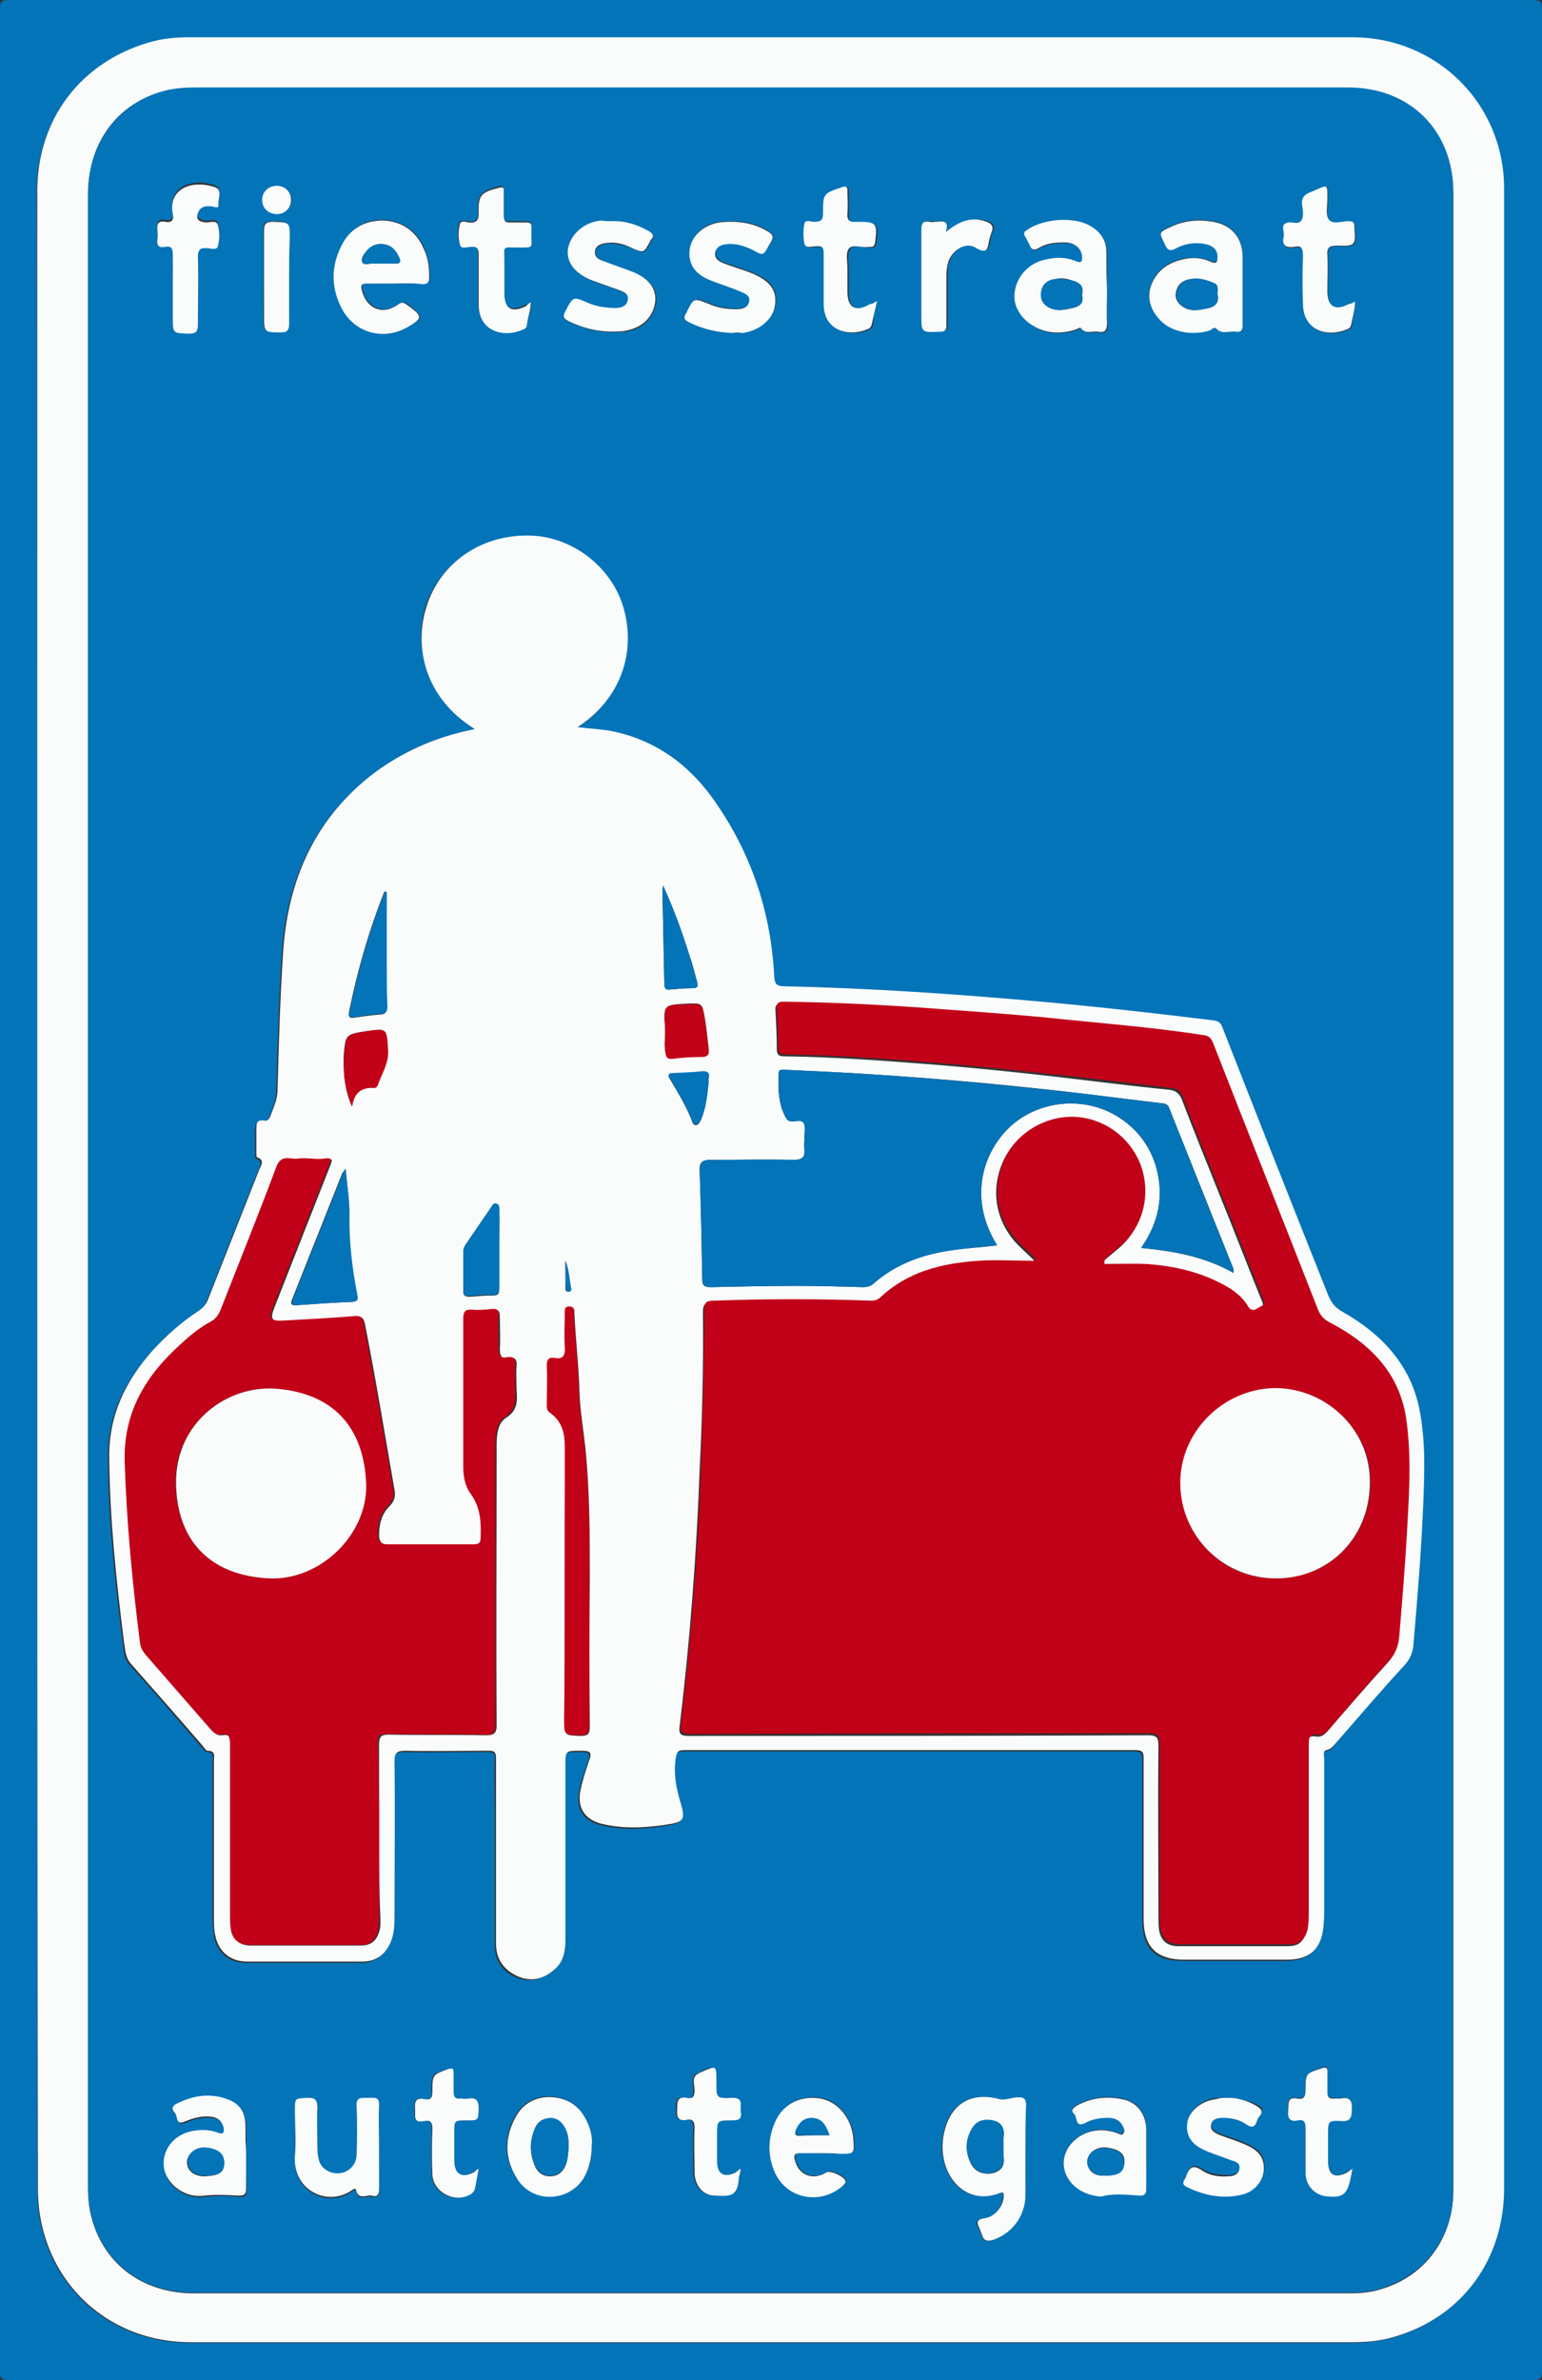 <?xml version="1.0" encoding="utf-8"?>
<!-- Generator: Adobe Illustrator 20.1.0, SVG Export Plug-In . SVG Version: 6.00 Build 0)  -->
<svg version="1.1" id="Nederlands_verkeersbord_L51" xmlns="http://www.w3.org/2000/svg" xmlns:xlink="http://www.w3.org/1999/xlink" x="0px" y="0px"
	 width="240" height="370.2" viewBox="0 0 240 370.2" style="enable-background:new 0 0 240 370.2;" xml:space="preserve">
<rect x="0" y="0" width="240" height="370.2" fill="#333333" stroke="none"/>
<style type="text/css">
	.st0{fill:#0474B9;}
	.st1{fill:#FAFCFC;}
	.st2{fill:#C10117;}
</style>
<g>
	<path class="st0" d="M0,185C0,123.8,0,62.6,0,1.3C0,0.3,0.2,0,1.3,0c79.1,0,158.2,0,237.3,0c1.2,0,1.4,0.3,1.4,1.4
		c0,122.5,0,244.9,0,367.4c0,1.1-0.2,1.4-1.4,1.4c-79.1,0-158.1,0-237.2,0c-1.3,0-1.4-0.4-1.4-1.5C0,307.5,0,246.2,0,185z M5.8,185
		c0,51.8,0,103.7,0,155.5c0,13.6,10.2,23.9,23.8,23.9c60.2,0,120.5,0,180.7,0c2.3,0,4.6-0.3,6.8-0.9c10.4-3.2,16.9-12.1,16.9-23
		c0-103.7,0-207.4,0-311.1c0-13.1-10.4-23.5-23.6-23.5c-60.3,0-120.7,0-181,0c-2.1,0-4.2,0.2-6.3,0.8c-10.6,3-17.4,12-17.4,23.1
		C5.8,81.5,5.8,133.3,5.8,185z"/>
	<path class="st1" d="M5.8,185c0-51.8,0-103.6,0-155.3c0-11.1,6.7-20,17.4-23.1c2-0.6,4.1-0.8,6.3-0.8c60.3,0,120.7,0,181,0
		c13.2,0,23.6,10.4,23.6,23.5c0,103.7,0,207.4,0,311.1c0,11-6.5,19.9-16.9,23c-2.2,0.7-4.5,0.9-6.8,0.9c-60.2,0-120.5,0-180.7,0
		c-13.6,0-23.8-10.3-23.8-23.9C5.8,288.7,5.8,236.9,5.8,185z M226.2,185.3c0-51.7,0-103.5,0-155.2c0-9.7-6.7-16.4-16.4-16.4
		c-59.8,0-119.6,0-179.5,0c-1.4,0-2.8,0.1-4.2,0.4c-7.6,1.6-12.4,7.9-12.4,16.2c0,103.3,0,206.6,0,310c0,1.3,0.1,2.7,0.4,4
		c1.7,7.6,7.9,12.4,16.1,12.4c59.9,0,119.8,0,179.7,0c1.6,0,3.3-0.1,4.9-0.6c7-2,11.4-8,11.4-15.4
		C226.2,288.8,226.2,237,226.2,185.3z"/>
	<path class="st0" d="M226.2,185.3c0,51.8,0,103.6,0,155.3c0,7.4-4.4,13.3-11.4,15.4c-1.6,0.5-3.2,0.6-4.9,0.6
		c-59.9,0-119.8,0-179.7,0c-8.2,0-14.4-4.8-16.1-12.4c-0.3-1.3-0.4-2.7-0.4-4c0-103.3,0-206.6,0-310c0-8.2,4.9-14.5,12.4-16.2
		c1.4-0.3,2.8-0.4,4.2-0.4c59.8,0,119.6,0,179.5,0c9.7,0,16.4,6.7,16.4,16.4C226.2,81.8,226.2,133.5,226.2,185.3z M73.9,113.4
		c-6.3,1.2-11.8,3.7-16.6,7.6c-8.6,6.9-12.6,16.1-13.4,26.8c-0.5,7.3-0.7,14.6-0.9,21.9c0,1.6-0.7,2.9-1.2,4.3
		c-0.1,0.3-0.3,0.6-0.8,0.5c-1.2-0.2-1.3,0.5-1.3,1.4c0,1.2,0,2.3,0,3.5c0,0.3,0,0.8,0.1,0.8c1.2,0.4,0.6,1.2,0.4,1.8
		c-2.7,6.8-5.4,13.7-8.1,20.5c-0.3,0.7-0.7,1.2-1.4,1.6c-2.6,1.7-5,3.7-7.1,6.1c-4.3,4.8-6.9,10.1-6.8,16.8
		c0.1,9.6,1.1,19.1,2.3,28.6c0.2,1.2,0.1,2.3,1.1,3.4c3.8,4.2,7.5,8.5,11.2,12.8c0.2,0.2,0.5,0.7,0.7,0.7c1.3,0,1,0.9,1,1.6
		c0,8.2,0,16.4,0,24.5c0,0.9,0.1,1.7,0.2,2.6c0.5,2.6,2.4,4.1,5,4.1c5.9,0,11.8,0,17.8,0c2.2,0,3.6-1,4.5-3c0.6-1.4,0.6-2.9,0.6-4.4
		c0-7.9,0-15.8,0-23.7c0-1.3,0.4-1.7,1.7-1.7c4.3,0.1,8.7,0,13,0c0.9,0,1.2,0.2,1.1,1.1c-0.1,2.6,0,5.2,0,7.8c0,7,0,14.1,0,21.1
		c0,2.3,1.1,4.1,3.2,5c2.1,0.9,4,0.5,5.8-0.9c1.4-1.2,1.8-2.9,1.8-4.7c0-9,0-18,0-27c0-2.4,0-2.4,2.3-2.4c1.7,0,1.9,0.2,1.3,1.8
		c-0.5,1.5-1.1,3-1.3,4.6c-0.4,2.5,0.7,4.2,3.1,4.9c3.4,0.9,6.9,0.7,10.3,0.2c2.8-0.4,3-0.7,2.2-3.5c-0.7-2.3-1-4.6-0.7-7
		c0.1-0.8,0.4-1.1,1.3-1.1c23.4,0,46.8,0,70.2,0c1.2,0,1.3,0.4,1.3,1.4c0,5.6,0,11.2,0,16.7c0,2.7,0,5.5,0,8.2c0,4.4,2,6.3,6.3,6.3
		c5.3,0,10.7,0,16,0c3.6,0,5.4-1.7,5.7-5.3c0.1-1,0.1-1.9,0.1-2.9c0-7.7,0-15.4,0-23.1c0-0.5-0.4-1.2,0.4-1.3
		c0.9-0.1,1.2-0.8,1.6-1.3c3.5-4,6.9-8,10.5-11.9c0.9-1,1.3-2.1,1.4-3.3c0.6-7.1,1.3-14.3,1.5-21.4c0.2-4.9,0.4-9.9-0.5-14.7
		c-1.3-7.2-5.9-12.1-12.1-15.6c-1.2-0.6-1.8-1.4-2.2-2.6c-5.4-13.9-10.9-27.7-16.4-41.5c-0.3-0.8-0.7-1.1-1.5-1.2
		c-8.9-1.1-17.8-2.1-26.7-2.9c-13.3-1.2-26.7-2.1-40-2.4c-1.2,0-1.5-0.3-1.6-1.5c-0.5-10.2-3.7-19.6-9.7-27.9
		c-4-5.5-9.3-9.2-16.2-10.4c-1.5-0.3-3-0.4-4.7-0.5c7-4.6,9.1-12,7.1-18.7c-1.9-6.4-8.2-11.1-14.8-11.2c-7.3-0.1-13.6,4.3-15.8,11
		C64.5,100.5,66,108.5,73.9,113.4z M172.3,44.9C172.3,44.9,172.3,44.9,172.3,44.9c0-1.9,0-3.7,0-5.6c0-1.8-0.9-3.1-2.4-4
		c-2.6-1.6-7.5-1.3-10,0.6c-0.4,0.3-0.5,0.5-0.3,0.9c0.2,0.4,0.5,0.8,0.7,1.3c0.3,0.9,0.8,1,1.6,0.5c1.2-0.7,2.6-0.8,3.9-0.8
		c1.5,0,2.6,0.9,2.7,2.1c0.1,0.8-0.1,1.1-1,0.8c-1.7-0.7-3.5-0.6-5.2-0.1c-2.4,0.7-4.1,2.8-4.3,5.2c-0.2,2.1,1.3,4.2,3.5,5.3
		c1.9,0.9,3.9,0.9,5.9,0.3c0.3-0.1,0.9-0.4,0.9-0.3c0.8,1.1,1.9,0.4,2.8,0.6c1.1,0.2,1.4-0.4,1.3-1.4
		C172.2,48.4,172.3,46.6,172.3,44.9z M193.4,44.7c0-1.6,0-3.2,0-4.8c0-3-1.7-5-4.6-5.5c-2.3-0.4-4.5-0.2-6.6,0.8
		c-1.9,0.9-1.8,0.8-0.9,2.7c0.5,1,0.9,1,1.8,0.6c1.3-0.7,2.7-0.9,4.2-0.7c1.1,0.2,2.1,0.6,2.2,1.9c0.1,0.8,0,1.3-1.1,0.9
		c-1.3-0.6-2.7-0.6-4.1-0.4c-2.4,0.5-4.2,1.6-5.1,4c-0.7,1.9-0.2,3.7,1.1,5.2c1.7,2,5.1,2.8,8,1.9c0.3-0.1,0.8-0.5,1-0.3
		c0.9,1,2.1,0.3,3.1,0.5c0.8,0.1,1-0.3,1-1C193.4,48.6,193.4,46.6,193.4,44.7z M159.6,334.5c0-2.4,0-4.7,0-7.1
		c0-0.9-0.3-1.1-1.2-1.2c-1,0-2,0.5-2.9,0.3c-4.5-1.2-7.7,0.7-8.7,5.4c-1.2,6.1,3.2,11.4,8.7,9.2c0.8-0.3,0.6,0.3,0.6,0.7
		c-0.1,1.5-1.4,3.1-2.9,3.2c-1.4,0.2-1.4,0.7-0.8,1.7c0.1,0.3,0.3,0.5,0.3,0.8c0.3,1.2,1,1.3,2,0.8c2.9-1.2,4.7-3.8,4.8-6.9
		C159.7,339.2,159.6,336.8,159.6,334.5z M61.3,44.1C61.3,44.1,61.3,44.1,61.3,44.1c1.5,0,3,0,4.5,0c0.8,0,1.1-0.3,1.1-1.1
		c0-1.6-0.3-3.1-0.9-4.5c-1.3-2.7-3.4-4.2-6.3-4.3c-2.9-0.1-5.2,1.3-6.5,4c-1.5,3.1-1.5,6.2-0.1,9.3c1.9,4,6.4,5.4,10.4,3.3
		c2.4-1.3,2.4-1.6,0.2-3.3c-0.5-0.4-0.9-0.7-1.7-0.2c-2.3,1.7-4.9,0.6-5.6-2.3c-0.2-0.8,0-1,0.8-1C58.5,44.1,59.9,44.1,61.3,44.1z
		 M95.1,34.4c-0.5,0-1,0-1.4,0c-2.6,0.2-4.9,2.1-5.2,4.4c-0.3,2,1,3.8,3.7,4.9c1.4,0.5,2.8,1,4.2,1.5c0.7,0.3,1.5,0.6,1.4,1.6
		c-0.2,1-1,1.2-1.9,1.2c-1.5,0.1-3-0.2-4.3-0.8c-2.3-1-2.3-1-3.5,1.3c-0.5,0.9-0.2,1.3,0.6,1.6c2.7,1.3,5.5,1.8,8.4,1.5
		c2.1-0.2,3.9-1.3,4.7-3.4c1-2.5-0.1-4.6-3.2-5.8c-1.5-0.6-3.1-1.1-4.6-1.7c-0.7-0.3-1.4-0.7-1.3-1.5c0.1-0.9,0.9-1.2,1.7-1.3
		c1.4-0.1,2.7,0.2,3.9,0.7c2,0.9,2,0.9,3-1c0-0.1,0.1-0.2,0.1-0.2c0.5-0.7,0.2-1-0.4-1.4C99.1,34.9,97.2,34.3,95.1,34.4z M114,51.8
		c0.5,0,1.1,0,1.6-0.1c2.6-0.3,4.8-2.1,5.1-4.2c0.4-2.4-0.6-3.9-3.6-5.1c-1.5-0.6-3-1.1-4.5-1.6c-0.7-0.3-1.3-0.7-1.2-1.6
		c0.1-0.9,0.8-1.1,1.6-1.3c1.5-0.2,3,0.2,4.3,0.9c1.6,0.8,1.6,0.8,2.5-0.8c0.1-0.2,0.2-0.3,0.3-0.5c0.5-0.7,0.2-1.1-0.5-1.6
		c-2.3-1.4-4.9-1.7-7.5-1.4c-2.8,0.3-4.7,2.4-4.7,4.8c0,2,1.1,3.3,2.8,4c1.6,0.7,3.3,1.2,5,1.9c0.7,0.3,1.7,0.6,1.5,1.6
		c-0.2,1-1.1,1.2-2,1.2c-1.5,0-2.9-0.2-4.2-0.8c-2.4-1-2.4-1-3.6,1.4c-0.3,0.7-0.3,1,0.4,1.4C109.4,51.2,111.6,51.7,114,51.8z
		 M178.4,335.6c0-1.5,0-3.1,0-4.6c0-2.4-1.5-4.2-3.8-4.6c-2.4-0.5-4.8-0.2-7,1c-0.6,0.4-1,0.7-0.4,1.3c0.6,0.5,0.2,2.2,1.7,1.4
		c1.1-0.6,2.4-0.8,3.6-0.8c1,0,1.9,0.5,2.3,1.4c0.1,0.3,0.2,0.8,0,1.1c-0.3,0.3-0.6,0-0.9-0.1c-0.5-0.1-1-0.3-1.5-0.4
		c-3.1-0.5-6.3,1.6-6.8,4.4c-0.5,2.6,1.6,5.2,4.7,5.7c0.4,0.1,0.9,0.2,1.3,0.1c1.9-0.5,3.9-0.2,5.8-0.1c0.8,0,1-0.3,1-1
		C178.3,338.9,178.4,337.2,178.4,335.6z M38.3,335.5c0-0.8,0-1.5,0-2.3c0-0.8,0-1.5,0-2.3c0-2.3-1-3.6-3.1-4.3
		c-2.7-0.9-5.3-0.5-7.8,0.9c-0.8,0.4-0.5,0.9-0.1,1.3c0.5,0.4,0.1,1.9,1.5,1.4c1.2-0.5,2.4-0.9,3.8-0.8c1.1,0,2.1,0.5,2.3,1.7
		c0.1,0.6,0.1,1.2-0.9,0.8c-1.4-0.6-2.8-0.6-4.2-0.2c-3.1,0.7-4.9,3.6-4,6.4c0.7,2.3,3.3,4,6.1,3.6c1.8-0.2,3.6-0.2,5.4,0
		c0.9,0.1,1.1-0.3,1.1-1.1C38.3,338.8,38.3,337.2,38.3,335.5z M210.9,46.9c-0.4,0.2-0.7,0.4-0.9,0.5c-2.1,1.2-3.3,0.4-3.3-2
		c0-1.9,0.1-3.8,0-5.6c-0.1-1.2,0.3-1.6,1.5-1.5c3,0.1,2.9,0,2.7-2.9c0-0.7-0.3-0.9-0.9-0.9c-1.1-0.1-2.5,0.6-3.1-0.3
		c-0.5-0.8-0.2-2.1-0.2-3.2c0-0.1,0-0.2,0-0.3c0-1.9,0-1.9-1.7-1.1c-1.1,0.5-2.6,0.7-2.2,2.6c0.1,0.7,0.2,1.6-0.1,2.1
		c-0.4,0.7-1.4,0.2-2.1,0.4c-1.5,0.3-0.6,1.5-0.7,2.2c-0.3,1.3,0.2,1.9,1.6,1.6c1.2-0.2,1.4,0.3,1.4,1.4c-0.1,2.5-0.1,5.1,0,7.6
		c0.1,4.1,3.9,5.1,6.9,3.8c0.3-0.1,0.5-0.3,0.6-0.7C210.5,49.3,210.9,48.2,210.9,46.9z M82.6,47c-0.4,0.2-0.6,0.3-0.8,0.4
		c-2.2,1.2-3.4,0.5-3.4-2c0-1.6,0-3.3,0-4.9c0-2.5-0.3-2.2,2.2-2.2c2.3,0,1.9,0.1,2-1.9c0-2.2,0.4-2-2-2c-0.4,0-0.8,0-1.2,0
		c-0.8,0.1-1.1-0.3-1.1-1.1c0-1.2,0-2.5,0-3.7c0-0.4,0.1-0.9-0.7-0.6c-2.8,0.8-3.3,1.2-3.2,4c0,1.3-0.5,1.6-1.6,1.4
		c-0.4,0-1.2-0.2-1.3,0.2c-0.3,1.1-0.3,2.2,0,3.3c0.2,0.7,1.1,0.3,1.7,0.3c1-0.1,1.2,0.3,1.2,1.2c0,2.6,0,5.2,0,7.8
		c0,4.1,3.8,5.1,6.8,3.9c0.3-0.1,0.6-0.3,0.7-0.7C82.2,49.5,82.7,48.4,82.6,47z M128.3,334.9C128.3,334.9,128.3,334.9,128.3,334.9
		c0.8,0,1.6,0,2.5,0c2.3,0,2.3,0,2.1-2.4c0,0,0-0.1,0-0.1c-0.3-3.1-2.5-5.6-5.1-6.1c-2.9-0.5-5.6,0.7-6.9,3.3
		c-1.3,2.7-1.4,5.5-0.2,8.2c1.8,4.1,6.8,5.2,10.3,2.3c0.3-0.2,0.7-0.4,0.7-0.9c0-0.7-2.4-1.8-3-1.4c-2.1,1.3-4.4,0.4-4.9-2
		c-0.1-0.7,0-1,0.7-1C125.7,334.9,127,334.9,128.3,334.9z M136.5,46.8c-0.5,0.3-0.7,0.5-0.9,0.6c-2.2,1.3-3.5,0.6-3.5-1.9
		c0-1.2,0-2.4,0-3.6c0-1.1-0.3-2.4,0.2-3.1c0.6-0.9,2.1-0.2,3.1-0.3c0.1,0,0.2,0,0.3,0c0.5,0,0.6-0.2,0.7-0.7
		c0.4-2.9,0.2-3.2-2.7-3.2c-0.1,0-0.2,0-0.3,0c-1,0.1-1.4-0.2-1.3-1.3c0.1-1.2,0-2.4,0-3.6c0-0.6-0.1-0.7-0.8-0.5c-3,1-3.1,1-3,4.1
		c0,1.2-0.4,1.4-1.4,1.3c-0.5,0-1.4-0.3-1.5,0.3c-0.2,1-0.3,2.1,0,3.1c0.2,0.8,1.2,0.4,1.8,0.4c1-0.1,1.2,0.4,1.2,1.2
		c0,2.6,0,5.2,0,7.8c0,4.3,4.1,5.1,6.8,3.9c0.4-0.2,0.6-0.4,0.7-0.8C135.9,49.3,136.2,48.3,136.5,46.8z M26.9,44.9
		c0,1.4,0,2.8,0,4.2c0,2.5,0,2.4,2.5,2.5c1.2,0,1.4-0.4,1.4-1.5c-0.1-3.5,0-6.9,0-10.4c0-1.1,0.3-1.5,1.4-1.4
		c0.6,0.1,1.5,0.4,1.7-0.3c0.3-1,0.3-2.2,0-3.3c-0.2-0.8-1.2-0.3-1.8-0.4c-1.2-0.1-1.7-0.6-1.2-1.7c0.4-0.8,1.1-0.9,2-0.8
		c0.4,0,1.1,0.5,1.1-0.3c-0.1-0.9,0.7-2.2-0.6-2.7c-3.6-1.2-7.3,0.3-6.5,4.2c0.2,0.9-0.2,1.4-1.2,1.2c-1-0.2-1.3,0.3-1.2,1.2
		c0,0.5,0.1,1,0,1.4c-0.1,1,0.2,1.5,1.2,1.3c1-0.2,1.2,0.3,1.2,1.2C26.8,41.4,26.9,43.2,26.9,44.9z M59,334c0-2.1-0.1-4.2,0-6.3
		c0.1-1.6-0.9-1.2-1.8-1.2c-0.9,0-1.8-0.2-1.7,1.3c0.1,2.5,0.1,5,0,7.5c0,1.5-1.1,2.7-2.5,2.9c-1.3,0.2-2.8-0.5-3.3-1.8
		c-0.3-0.6-0.3-1.3-0.3-2c0-2.1-0.1-4.2,0-6.3c0.1-1.2-0.3-1.7-1.6-1.6c-1.8,0.1-1.9,0-1.9,1.9c0,2.4,0.1,4.7,0,7.1
		c-0.4,5.3,5,8,8.8,5.4c0.2-0.1,0.6-0.5,0.7-0.1c0.4,1.7,1.6,0.6,2.5,0.9c0.8,0.2,1.1-0.2,1.1-1C58.9,338.3,59,336.1,59,334z
		 M92.1,333.6c0-0.6,0-1.4-0.3-2.3c-0.8-2.6-2.2-4.6-5.1-5.1c-2.7-0.5-5.2,0.5-6.5,2.9c-1.8,3.2-1.8,6.6,0.2,9.7
		c2.4,3.7,7.7,3.7,10.2,0.1C91.8,337.5,92.1,335.8,92.1,333.6z M190.8,326.3c-0.5,0-1,0-1.4,0c-2.2,0.2-4.2,1.8-4.5,3.6
		c-0.3,2.1,0.7,3.6,3.3,4.6c1.2,0.4,2.3,0.8,3.5,1.3c0.7,0.3,1.5,0.5,1.3,1.4c-0.2,0.9-1,1.1-1.8,1.1c-1.4,0-2.9-0.2-4-0.9
		c-1.4-1-2.1-0.5-2.5,0.9c-0.1,0.2-0.2,0.4-0.3,0.6c-0.3,0.4-0.3,0.8,0.3,1c2.8,1.4,5.8,2.1,8.9,1.2c1.8-0.5,3.1-2.1,3.2-3.8
		c0.1-1.9-0.7-3-2.8-3.9c-1.3-0.6-2.7-1-4-1.5c-0.7-0.3-1.6-0.6-1.4-1.6c0.2-0.9,1.1-1.1,1.8-1.1c1.4-0.1,2.7,0.3,3.8,1.1
		c0.8,0.5,1.2,0.3,1.5-0.5c0.1-0.3,0.2-0.5,0.4-0.8c0.7-0.8,0.3-1.3-0.5-1.7C194,326.7,192.4,326.2,190.8,326.3z M74.5,337.3
		c-0.3,0.2-0.5,0.4-0.7,0.5c-2,1.1-3.1,0.5-3.2-1.8c0-1.4,0-2.9,0-4.3c0-1.9,0-1.9,1.9-1.9c1.9,0,1.8,0,1.9-1.8
		c0.1-1.2-0.3-1.8-1.6-1.6c-0.4,0.1-0.8,0-1.2,0c-0.8,0.1-1.1-0.2-1.1-1c0.1-1,0-2,0-3c0-0.6-0.1-0.8-0.8-0.6
		c-2.5,0.8-2.6,0.8-2.5,3.5c0,0.9-0.2,1.4-1.2,1.2c-1.4-0.3-1.6,0.4-1.5,1.6c0.1,0.9-0.3,2.2,1.4,1.8c1-0.2,1.3,0.2,1.3,1.2
		c-0.1,2.4-0.1,4.8,0,7.2c0.1,2.9,3.7,4.5,6.1,2.9c0.2-0.2,0.5-0.4,0.5-0.7C74.1,339.5,74.3,338.5,74.5,337.3z M210.5,337.3
		c-0.4,0.2-0.6,0.4-0.8,0.5c-2,1.1-3,0.4-3-1.8c0-1.3,0-2.7,0-4c0-2.2,0-2.3,2.1-2.2c1.4,0.1,1.6-0.5,1.6-1.7c0.1-1.5-0.4-2-1.8-1.8
		c-0.3,0.1-0.7,0-1,0c-0.8,0.1-1-0.3-1-1c0-1.1,0-2.1,0-3.2c0-0.7-0.2-0.8-0.9-0.5c-2.5,0.9-2.6,0.9-2.5,3.4c0,1-0.3,1.4-1.3,1.3
		c-1.7-0.3-1.4,0.9-1.4,1.8c-0.1,1.1,0,1.9,1.5,1.6c1.1-0.2,1.3,0.3,1.2,1.3c-0.1,2.3,0,4.6,0,6.9c0,2,1.3,3.5,3.2,3.6
		c2.6,0.2,3.3-0.3,3.8-2.8C210.3,338.4,210.4,338,210.5,337.3z M115.3,337.3c-0.5,0.3-0.7,0.5-1,0.6c-1.8,0.9-2.8,0.3-2.9-1.8
		c0-1.3,0-2.7,0-4c0-2.3,0-2.3,2.3-2.3c0.9,0,1.6,0,1.4-1.3c-0.2-0.9,0.6-2.3-1.4-2.2c-2.4,0.1-2.4,0-2.4-2.3c0-2.9,0-2.9-2.6-1.6
		c-1.4,0.6-0.7,1.7-0.8,2.6c0,0.9-0.1,1.5-1.2,1.3c-1.6-0.3-1.5,0.8-1.5,1.8c0,1.1,0.1,1.9,1.5,1.6c0.9-0.2,1.2,0.2,1.2,1.2
		c-0.1,2.3,0,4.6,0,6.9c0,2.1,1.4,3.7,3.2,3.7c2.4,0,3.5,0.1,3.7-2.8C115,338.3,115.2,337.9,115.3,337.3z M147.2,36.1
		c0.6-1.9-0.4-1.7-1.3-1.7c-0.3,0-0.7,0.1-1,0c-1.1-0.2-1.4,0.3-1.3,1.3c0.1,4.4,0,8.7,0,13.1c0,2.9,0,2.8,2.9,2.7c0.8,0,1-0.3,1-1
		c0-2.6,0-5.2,0-7.8c0-0.7,0-1.4,0.3-2.1c0.6-1.8,2.7-3.1,4.2-2.2c2.1,1.3,1.9-0.2,2.2-1.3c0.1-0.3,0.1-0.7,0.3-1
		c0.5-1.1-0.1-1.5-1-1.8C151.1,33.8,149.3,34.5,147.2,36.1z M45,43.1c0-2,0-4,0-6.1c0-2.6,0-2.5-2.6-2.6c-1.1,0-1.4,0.2-1.4,1.4
		c0.1,4.4,0,8.8,0,13.1c0,2.8,0,2.7,2.7,2.7c1.1,0,1.3-0.4,1.2-1.4C45,47.9,45,45.5,45,43.1z M43.1,28.9c-1.2,0-2.2,1-2.2,2.1
		c0,1.3,1,2.2,2.3,2.2c1.3,0,2.2-1,2.2-2.2C45.2,29.8,44.3,28.9,43.1,28.9z"/>
	<path class="st1" d="M73.9,113.4c-7.9-4.9-9.5-12.9-7.5-19.1c2.1-6.7,8.4-11.1,15.8-11C88.8,83.3,95.1,88,97,94.4
		c2,6.7-0.1,14.1-7.1,18.7c1.7,0.2,3.2,0.3,4.7,0.5c6.8,1.2,12.2,4.9,16.2,10.4c6,8.3,9.2,17.7,9.7,27.9c0.1,1.2,0.4,1.5,1.6,1.5
		c13.4,0.3,26.7,1.2,40,2.4c8.9,0.8,17.8,1.8,26.7,2.9c0.9,0.1,1.2,0.4,1.5,1.2c5.4,13.8,10.9,27.7,16.4,41.5c0.5,1.2,1.1,2,2.2,2.6
		c6.2,3.5,10.8,8.4,12.1,15.6c0.9,4.8,0.7,9.8,0.5,14.7c-0.3,7.2-0.9,14.3-1.5,21.4c-0.1,1.3-0.5,2.3-1.4,3.3
		c-3.6,3.9-7,7.9-10.5,11.9c-0.5,0.5-0.8,1.1-1.6,1.3c-0.7,0.1-0.4,0.9-0.4,1.3c0,7.7,0,15.4,0,23.1c0,1,0,1.9-0.1,2.9
		c-0.3,3.6-2.1,5.3-5.7,5.3c-5.3,0-10.7,0-16,0c-4.3,0-6.3-2-6.3-6.3c0-2.7,0-5.5,0-8.2c0-5.6,0-11.2,0-16.7c0-1-0.1-1.4-1.3-1.4
		c-23.4,0-46.8,0-70.2,0c-0.9,0-1.1,0.2-1.3,1.1c-0.4,2.4,0,4.7,0.7,7c0.8,2.7,0.6,3.1-2.2,3.5c-3.4,0.5-6.9,0.7-10.3-0.2
		c-2.4-0.7-3.5-2.4-3.1-4.9c0.3-1.6,0.8-3.1,1.3-4.6c0.6-1.6,0.4-1.8-1.3-1.8c-2.3,0-2.3,0-2.3,2.4c0,9,0,18,0,27
		c0,1.8-0.3,3.5-1.8,4.7c-1.7,1.5-3.7,1.9-5.8,0.9c-2.1-1-3.2-2.7-3.2-5c0-7,0-14.1,0-21.1c0-2.6,0-5.2,0-7.8c0-0.9-0.3-1.1-1.1-1.1
		c-4.3,0-8.7,0.1-13,0c-1.3,0-1.7,0.3-1.7,1.7c0.1,7.9,0,15.8,0,23.7c0,1.5,0,3-0.6,4.4c-0.9,2-2.3,3-4.5,3c-5.9,0-11.8,0-17.8,0
		c-2.6,0-4.5-1.5-5-4.1c-0.2-0.8-0.2-1.7-0.2-2.6c0-8.2,0-16.4,0-24.5c0-0.7,0.3-1.6-1-1.6c-0.2,0-0.5-0.4-0.7-0.7
		c-3.7-4.3-7.5-8.6-11.2-12.8c-0.9-1-0.9-2.2-1.1-3.4c-1.2-9.5-2.2-19-2.3-28.6c-0.1-6.6,2.5-12,6.8-16.8c2.1-2.3,4.5-4.4,7.1-6.1
		c0.6-0.4,1.1-0.9,1.4-1.6c2.7-6.8,5.4-13.7,8.1-20.5c0.3-0.6,0.8-1.4-0.4-1.8c-0.1,0-0.1-0.5-0.1-0.8c0-1.2,0-2.3,0-3.5
		c0-0.9,0-1.6,1.3-1.4c0.4,0.1,0.6-0.2,0.8-0.5c0.5-1.4,1.2-2.7,1.2-4.3c0.2-7.3,0.4-14.6,0.9-21.9c0.8-10.7,4.8-19.9,13.4-26.8
		C62.2,117.1,67.7,114.6,73.9,113.4z M171.9,196.6c0-0.2-0.1-0.3-0.1-0.5c0.8-0.7,1.7-1.4,2.5-2.1c3.5-3.1,4.7-8.2,3-12.6
		c-1.7-4.4-6-7.4-10.7-7.4c-4.6,0-8.9,2.9-10.6,6.9c-1.9,4.5-0.9,9.3,2.4,12.7c0.8,0.8,1.7,1.6,2.5,2.4c0,0.1-0.1,0.3-0.1,0.4
		c-2.9,0-5.9-0.2-8.8,0c-5.7,0.4-11,1.6-15.3,5.8c-0.4,0.4-0.8,0.5-1.3,0.4c-8.2-0.3-16.3-0.3-24.5,0c-1.2,0-1.5,0.3-1.5,1.5
		c0.1,8.1-0.1,16.3-0.5,24.4c-0.5,13.3-1.5,26.6-3.1,39.8c-0.2,1.3,0,1.7,1.4,1.7c23.8,0,47.6,0,71.5-0.1c1.4,0,1.6,0.4,1.6,1.7
		c-0.1,8.8,0,17.5,0,26.3c0,0.8,0,1.5,0.1,2.3c0.3,1.7,1.3,2.5,3,2.5c5.7,0,11.4,0,17,0c1.7,0,2.4-0.6,2.9-2.2c0.3-1,0.2-2,0.2-3
		c0-8.7,0-17.4,0-26.1c0-1.1,0.3-1.5,1.4-1.3c0.8,0.1,1.2-0.3,1.7-0.8c3.1-3.6,6.2-7.2,9.4-10.7c1.1-1.2,1.5-2.5,1.6-4
		c0.5-6,1.1-12.1,1.3-18.1c0.2-5.1,0.5-10.2-0.2-15.3c-1-7.3-5.7-12-11.9-15.2c-1-0.5-1.5-1.1-1.9-2.1
		c-5.4-13.8-10.9-27.6-16.3-41.4c-0.3-0.7-0.6-1.1-1.5-1.2c-8.3-1.2-16.8-1.9-25.1-2.8c-5.5-0.6-10.9-0.9-16.4-1.3
		c-7.9-0.6-15.8-1-23.8-1.1c-1,0-1.2,0.3-1.1,1.2c0.1,1.9,0.2,3.8,0.2,5.8c0,1,0.3,1.2,1.3,1.2c7.8,0.1,15.6,0.7,23.3,1.3
		c6.1,0.5,12.1,1.1,18.2,1.8c6.1,0.7,12.2,1.5,18.3,2.1c0.9,0.1,1.5,0.5,1.9,1.4c1.9,5,3.9,9.9,5.9,14.9c2.2,5.4,4.3,10.9,6.5,16.3
		c0.2,0.5,0.6,1.1-0.3,1.4c-0.7,0.2-1.3,1.1-2-0.1c-0.9-1.5-2.3-2.4-3.8-3.3c-3.7-2.1-7.7-3-11.9-3.2
		C176.3,196.5,174.1,196.6,171.9,196.6z M59,285.2c0-4.6,0-9.2,0-13.9c0-1.1,0.3-1.5,1.4-1.5c5.1,0.1,10.1,0,15.2,0.1
		c1.3,0,1.7-0.3,1.7-1.6c-0.1-14.5,0-29.1,0-43.6c0-1.6,0.2-3.4,1.5-4.2c1.9-1.2,1.7-2.8,1.6-4.5c0-1.2-0.1-2.3,0-3.5
		c0.1-1-0.2-1.5-1.3-1.3c-1,0.2-1.3-0.3-1.3-1.3c0.1-1.7,0-3.4,0-5.1c0-0.9-0.3-1.2-1.1-1.1c-1,0.1-2,0.2-3,0.1
		c-1.2-0.1-1.4,0.4-1.4,1.5c0,7.7,0,15.3,0,23c0,1.5,0.3,3,1.2,4.2c1.5,2.1,1.6,4.4,1.5,6.8c0,0.8-0.4,1.1-1.1,1c-4.5,0-9,0-13.4,0
		c-1,0-1.5-0.5-1.5-1.5c0-1.7,0.4-3.3,1.6-4.5c0.8-0.8,1-1.6,0.8-2.6c-1.5-8.6-2.9-17.2-4.6-25.8c-0.2-0.8-0.4-1.2-1.4-1.1
		c-3.7,0.3-7.5,0.5-11.2,0.7c-1.9,0.1-2.2-0.3-1.5-2.1c2.9-7.4,5.8-14.7,8.7-22.1c0.3-0.8,0.5-1.2-0.7-1c-1.3,0.2-2.7-0.2-4.1,0
		c-1.2,0.2-2.6-0.8-3.4,1.3c-2.8,7.5-5.8,14.8-8.7,22.3c-0.3,0.8-0.7,1.3-1.4,1.7c-1.7,1-3.2,2.1-4.6,3.4
		c-5.5,4.9-9.1,10.6-8.9,18.4c0.3,9.5,1.2,18.9,2.4,28.3c0.1,0.6,0.3,1.2,0.8,1.7c3.4,3.9,6.8,7.8,10.2,11.7
		c0.4,0.5,0.9,0.9,1.6,0.8c1.3-0.2,1.5,0.4,1.4,1.5c0,8.8,0,17.5,0,26.3c0,0.8,0,1.5,0.1,2.3c0.2,1.7,1.2,2.6,2.9,2.6
		c5.7,0,11.5,0,17.2,0c1.6,0,2.4-0.8,2.8-2.1c0.3-0.8,0.2-1.6,0.2-2.4C59,293.8,59,289.5,59,285.2z M192,198c0-0.3,0-0.5,0-0.6
		c-3.3-8.3-6.7-16.7-10-25c-0.2-0.6-0.6-0.8-1.2-0.8c-4.1-0.5-8.1-1-12.2-1.5c-10.9-1.3-21.9-2.3-32.9-3c-4.5-0.3-8.9-0.5-13.4-0.7
		c-0.4,0-1.1-0.2-1.1,0.5c-0.1,2.4-0.1,4.9,1.2,7.1c0.2,0.3,0.4,0.3,0.7,0.4c0.7,0.1,1.7-0.4,2,0.3c0.3,0.6,0.1,1.5,0.1,2.3
		c0,0.6-0.1,1.2,0,1.7c0.2,1.3-0.3,1.7-1.7,1.7c-4.3-0.1-8.7,0-13,0c-1.3,0-1.7,0.5-1.6,1.8c0.2,5.6,0.3,11.2,0.4,16.7
		c0,1,0.2,1.3,1.3,1.3c4.5-0.1,9-0.2,13.6-0.2c3.4,0,6.7,0.1,10.1,0.2c0.6,0,1.1-0.1,1.6-0.5c3.6-3.2,8-4.7,12.7-5.3
		c2.2-0.3,4.3-0.4,6.6-0.7c-4.8-7.7-1.9-15.1,2.4-18.8c4.7-4,11.9-4.4,17-0.8c2.6,1.8,4.4,4.3,5.3,7.3c1.3,4.5,0.5,8.7-2.3,12.7
		C182.8,194.6,187.6,195.5,192,198z M87.9,246.4c0,7,0,14,0,21.1c0,2.5,0,2.4,2.4,2.5c1.1,0,1.5-0.2,1.5-1.4
		c-0.1-7.6-0.1-15.3,0-22.9c0-6.9,0-13.7-0.7-20.6c-0.3-2.8-0.8-5.6-0.9-8.4c-0.1-4.1-0.6-8.2-0.8-12.4c0-0.4,0.1-1-0.7-1
		c-0.8,0-0.7,0.6-0.7,1.1c0,1.7-0.1,3.5,0,5.2c0.1,1.2-0.2,2-1.6,1.7c-0.9-0.2-1.2,0.2-1.2,1.2c0.1,2,0,4,0,6.1c0,0.5,0,0.9,0.5,1.2
		c1.8,1.3,2.3,3.1,2.3,5.2C87.9,232.1,87.9,239.3,87.9,246.4z M53.8,181.8c-0.3,0.4-0.4,0.5-0.5,0.6c-2.6,6.5-5.2,13.1-7.8,19.6
		c-0.4,0.9-0.1,1.1,0.8,1c2.8-0.2,5.6-0.4,8.3-0.5c1,0,1-0.3,0.9-1.2c-0.8-4.1-1.3-8.3-1.2-12.6C54.4,186.6,54,184.3,53.8,181.8z
		 M60.2,138.7c-0.3,0-0.4,0-0.4,0c-2.4,6.1-4.2,12.3-5.5,18.8c-0.1,0.6,0.1,0.9,0.7,0.8c1.4-0.2,2.8-0.4,4.1-0.5
		c0.9,0,1.1-0.4,1.1-1.2c-0.1-2.1-0.1-4.1-0.1-6.2C60.2,146.4,60.2,142.6,60.2,138.7z M77.7,194.3C77.7,194.3,77.7,194.3,77.7,194.3
		c0-2,0-4,0-6c0-0.4,0.1-0.8-0.4-1c-0.5-0.2-0.7,0.3-0.9,0.6c-1.3,1.9-2.6,3.8-3.9,5.7c-0.3,0.4-0.4,0.8-0.4,1.3c0,1.9,0,3.8,0,5.8
		c0,0.7,0.1,1,1,1c1.2-0.1,2.4-0.2,3.6-0.2c0.9,0,1-0.3,1-1.1C77.7,198.3,77.7,196.3,77.7,194.3z M54.8,172.1
		c0.3-2.1,1.4-3.1,3.4-2.9c0.3,0,0.4-0.2,0.5-0.4c0.6-1.8,1.8-3.5,1.6-5.6c-0.2-3.2-0.2-3.2-3.4-2.8c-3.1,0.5-3.1,0.5-3.4,3.6
		C53.4,166.7,53.6,169.5,54.8,172.1z M103.5,159.7c0.1,1.5-0.2,2.8,0.1,4.1c0.1,0.7,0.4,0.8,1,0.8c1.5-0.1,3.1-0.3,4.6-0.3
		c0.9,0,1.2-0.4,1.1-1.2c-0.2-1.6-0.3-3.1-0.6-4.7c-0.4-2.4-0.4-2.4-2.8-2.3C103.3,156.3,103.3,156.3,103.5,159.7z M103.2,137.7
		c0,0.6-0.1,0.7-0.1,0.9c0.1,4.8,0.2,9.7,0.3,14.5c0,0.8,0.4,0.9,1,0.8c1.1-0.1,2.3-0.2,3.4-0.2c0.8,0,0.9-0.3,0.7-1
		c-0.4-1.4-0.7-2.8-1.2-4.1C106.2,145,104.9,141.5,103.2,137.7z M110.3,168.2c-0.1-0.6,0.5-1.6-0.9-1.5c-1.5,0.1-3.1,0.2-4.6,0.3
		c-0.8,0-0.9,0.3-0.5,0.9c1.2,2,2.4,4,3.3,6.2c0.1,0.3,0.2,0.8,0.6,0.9c0.5,0.1,0.7-0.5,0.9-0.8
		C109.9,172.3,110.1,170.3,110.3,168.2z M88,196.1c0,1.5,0,2.8,0,4.2c0,0.3,0,0.6,0.4,0.6c0.4,0,0.5-0.2,0.4-0.6
		C88.5,199,88.6,197.5,88,196.1z"/>
	<path class="st1" d="M172.3,44.9c0,1.8-0.1,3.6,0,5.3c0,1-0.2,1.6-1.3,1.4c-0.9-0.2-2,0.5-2.8-0.6c-0.1-0.1-0.6,0.2-0.9,0.3
		c-2,0.6-4,0.6-5.9-0.3c-2.3-1.1-3.7-3.2-3.5-5.3c0.2-2.4,1.9-4.5,4.3-5.2c1.8-0.5,3.5-0.6,5.2,0.1c0.9,0.4,1.1,0.1,1-0.8
		c-0.1-1.2-1.2-2.1-2.7-2.1c-1.4,0-2.7,0.1-3.9,0.8c-0.8,0.5-1.3,0.4-1.6-0.5c-0.2-0.4-0.4-0.8-0.7-1.3c-0.2-0.4-0.1-0.7,0.3-0.9
		c2.5-1.8,7.4-2.2,10-0.6c1.5,0.9,2.4,2.2,2.4,4C172.2,41.1,172.2,43,172.3,44.9C172.3,44.9,172.3,44.9,172.3,44.9z M168.4,45.9
		c0.4-1.4-0.4-2-1.6-2.3c-0.8-0.3-1.7-0.4-2.5-0.2c-1.3,0.2-2.2,0.9-2.2,2.2c-0.1,1.3,0.7,2.1,1.9,2.5c1,0.3,2,0,3-0.2
		C167.9,47.7,168.7,47.2,168.4,45.9z"/>
	<path class="st1" d="M193.4,44.7c0,2,0,3.9,0,5.9c0,0.7-0.2,1.1-1,1c-1-0.2-2.2,0.5-3.1-0.5c-0.3-0.3-0.7,0.1-1,0.3
		c-2.9,0.9-6.3,0.2-8-1.9c-1.3-1.5-1.8-3.3-1.1-5.2c0.9-2.3,2.7-3.5,5.1-4c1.4-0.3,2.8-0.2,4.1,0.4c1.1,0.5,1.1-0.1,1.1-0.9
		c-0.1-1.3-1.1-1.7-2.2-1.9c-1.5-0.2-2.9,0-4.2,0.7c-0.9,0.5-1.4,0.4-1.8-0.6c-0.9-1.9-1-1.8,0.9-2.7c2.1-1,4.3-1.2,6.6-0.8
		c2.9,0.5,4.6,2.5,4.6,5.5C193.4,41.5,193.4,43.1,193.4,44.7z M189.5,45.8c-0.1-0.6,0.2-1.4-0.7-1.8c-1.1-0.5-2.3-0.8-3.5-0.6
		c-1.3,0.2-2.1,0.9-2.3,2.2c-0.2,1.1,0.7,2.1,1.9,2.5c1,0.3,1.9,0,2.8-0.1C189.1,47.7,189.8,47.2,189.5,45.8z"/>
	<path class="st1" d="M159.6,334.5c0,2.3,0,4.6,0,6.9c0,3.1-1.9,5.8-4.8,6.9c-1.1,0.4-1.7,0.3-2-0.8c-0.1-0.3-0.2-0.5-0.3-0.8
		c-0.5-1-0.6-1.5,0.8-1.7c1.5-0.2,2.8-1.8,2.9-3.2c0-0.4,0.2-1-0.6-0.7c-5.5,2.2-9.9-3.1-8.7-9.2c1-4.7,4.2-6.6,8.7-5.4
		c0.9,0.2,1.9-0.3,2.9-0.3c0.9,0,1.2,0.3,1.2,1.2C159.6,329.8,159.6,332.2,159.6,334.5z M156.2,333.9c0-0.5-0.1-1,0-1.4
		c0.2-1.4-0.3-2.3-1.6-2.6c-1.3-0.3-2.5,0-3.3,1.2c-1.1,1.8-1.1,3.7-0.1,5.6c0.7,1.2,2,1.6,3.4,1.3c1.4-0.4,1.8-1.3,1.6-2.6
		C156.2,334.8,156.2,334.4,156.2,333.9z"/>
	<path class="st1" d="M61.3,44.1c-1.4,0-2.8,0-4.2,0c-0.8,0-1,0.2-0.8,1c0.7,2.9,3.2,4,5.6,2.3c0.8-0.6,1.1-0.2,1.7,0.2
		c2.2,1.6,2.2,1.9-0.2,3.3c-3.9,2.2-8.5,0.8-10.4-3.3c-1.5-3.1-1.4-6.3,0.1-9.3c1.3-2.7,3.6-4,6.5-4c2.9,0.1,5.1,1.6,6.3,4.3
		c0.7,1.4,0.9,2.9,0.9,4.5c0,0.8-0.2,1.1-1.1,1.1C64.2,44,62.7,44.1,61.3,44.1C61.3,44.1,61.3,44.1,61.3,44.1z M59.2,41
		c0.8,0,1.6,0,2.4,0c0.6,0,0.8-0.2,0.6-0.8c-0.5-1.1-1.1-2-2.4-2.2c-1.1-0.2-2.1,0.2-2.8,1.1c-0.4,0.5-0.9,1.1-0.6,1.7
		c0.2,0.5,1,0.2,1.5,0.2C58.4,41,58.8,41,59.2,41z"/>
	<path class="st1" d="M95.1,34.4c2.1-0.1,4,0.5,5.8,1.5c0.7,0.4,1,0.8,0.4,1.4c-0.1,0.1-0.1,0.2-0.1,0.2c-1,1.9-1,1.9-3,1
		c-1.2-0.6-2.5-0.9-3.9-0.7c-0.8,0.1-1.6,0.4-1.7,1.3c-0.1,0.9,0.6,1.3,1.3,1.5c1.5,0.6,3.1,1.1,4.6,1.7c3,1.2,4.1,3.3,3.2,5.8
		c-0.8,2.1-2.6,3.1-4.7,3.4c-2.9,0.3-5.7-0.2-8.4-1.5c-0.8-0.4-1.1-0.7-0.6-1.6c1.2-2.3,1.2-2.3,3.5-1.3c1.4,0.6,2.8,0.8,4.3,0.8
		c0.8,0,1.7-0.2,1.9-1.2c0.2-1-0.6-1.3-1.4-1.6c-1.4-0.5-2.8-1-4.2-1.5c-2.7-1.1-4-2.9-3.7-4.9c0.4-2.3,2.6-4.2,5.2-4.4
		C94.2,34.4,94.6,34.4,95.1,34.4z"/>
	<path class="st1" d="M114,51.8c-2.4-0.1-4.6-0.6-6.8-1.7c-0.8-0.4-0.8-0.7-0.4-1.4c1.2-2.4,1.1-2.4,3.6-1.4
		c1.3,0.6,2.8,0.8,4.2,0.8c0.9,0,1.8-0.2,2-1.2c0.2-1-0.8-1.3-1.5-1.6c-1.6-0.7-3.4-1.2-5-1.9c-1.7-0.8-2.8-2-2.8-4
		c0-2.4,2-4.4,4.7-4.8c2.6-0.3,5.2,0,7.5,1.4c0.7,0.4,1,0.8,0.5,1.6c-0.1,0.2-0.2,0.3-0.3,0.5c-0.9,1.7-0.9,1.7-2.5,0.8
		c-1.4-0.7-2.8-1.1-4.3-0.9c-0.7,0.1-1.4,0.4-1.6,1.3c-0.1,0.9,0.5,1.3,1.2,1.6c1.5,0.6,3,1,4.5,1.6c2.9,1.2,4,2.7,3.6,5.1
		c-0.3,2.1-2.5,3.9-5.1,4.2C115.1,51.7,114.5,51.7,114,51.8z"/>
	<path class="st1" d="M178.4,335.6c0,1.6,0,3.3,0,4.9c0,0.7-0.2,1-1,1c-1.9-0.1-3.9-0.4-5.8,0.1c-0.4,0.1-0.9,0-1.3-0.1
		c-3.1-0.6-5.1-3.1-4.7-5.7c0.5-2.9,3.6-4.9,6.8-4.4c0.5,0.1,1,0.2,1.5,0.4c0.3,0.1,0.7,0.4,0.9,0.1c0.3-0.3,0.2-0.8,0-1.1
		c-0.4-1-1.3-1.4-2.3-1.4c-1.3,0-2.5,0.2-3.6,0.8c-1.6,0.8-1.2-0.9-1.7-1.4c-0.6-0.5-0.2-0.9,0.4-1.3c2.2-1.2,4.6-1.5,7-1
		c2.3,0.4,3.7,2.2,3.8,4.6C178.4,332.5,178.4,334,178.4,335.6z M171.9,338.4c2.4,0,3.2-0.7,3.1-2.5c-0.1-1.1-1.1-1.7-2.9-1.9
		c-1.5-0.1-2.7,0.8-2.8,2C169.1,337.5,170.2,338.5,171.9,338.4z"/>
	<path class="st1" d="M38.3,335.5c0,1.6,0,3.3,0,4.9c0,0.8-0.2,1.1-1.1,1.1c-1.8-0.1-3.6-0.2-5.4,0c-2.8,0.4-5.3-1.4-6.1-3.6
		c-0.9-2.8,0.9-5.7,4-6.4c1.4-0.3,2.9-0.3,4.2,0.2c1,0.4,1-0.2,0.9-0.8c-0.3-1.2-1.2-1.7-2.3-1.7c-1.3-0.1-2.6,0.3-3.8,0.8
		c-1.4,0.6-1-0.9-1.5-1.4c-0.3-0.3-0.6-0.8,0.1-1.3c2.5-1.3,5.1-1.8,7.8-0.9c2.2,0.7,3.1,2.1,3.1,4.3c0,0.8,0,1.5,0,2.3
		C38.3,334,38.3,334.7,38.3,335.5z M34.9,336.4c0-1.5-1.1-2.3-3.2-2.3c-1.4,0-2.6,1-2.6,2.2c0,1.3,1.1,2.2,2.7,2.2
		C34.1,338.4,34.9,337.9,34.9,336.4z"/>
	<path class="st1" d="M210.9,46.9c0,1.3-0.4,2.4-0.6,3.6c-0.1,0.4-0.3,0.6-0.6,0.7c-3,1.3-6.8,0.3-6.9-3.8c-0.1-2.5-0.1-5.1,0-7.6
		c0-1.1-0.2-1.7-1.4-1.4c-1.4,0.2-1.9-0.4-1.6-1.6c0.2-0.8-0.7-1.9,0.7-2.2c0.7-0.1,1.7,0.4,2.1-0.4c0.3-0.5,0.2-1.4,0.1-2.1
		c-0.4-1.9,1.1-2.1,2.2-2.6c1.7-0.8,1.7-0.7,1.7,1.1c0,0.1,0,0.2,0,0.3c0,1.1-0.3,2.5,0.2,3.2c0.6,0.9,2,0.3,3.1,0.3
		c0.7,0,0.9,0.2,0.9,0.9c0.2,2.9,0.2,3-2.7,2.9c-1.2,0-1.6,0.3-1.5,1.5c0.1,1.9,0,3.7,0,5.6c0,2.4,1.2,3.1,3.3,2
		C210.2,47.3,210.5,47.1,210.9,46.9z"/>
	<path class="st1" d="M82.6,47c0,1.4-0.5,2.4-0.6,3.6c0,0.4-0.4,0.6-0.7,0.7c-3,1.3-6.8,0.2-6.8-3.9c0-2.6,0-5.2,0-7.8
		c0-0.9-0.2-1.3-1.2-1.2c-0.6,0-1.5,0.4-1.7-0.3c-0.3-1-0.3-2.2,0-3.3c0.1-0.5,0.9-0.3,1.3-0.2c1.1,0.1,1.6-0.2,1.6-1.4
		c-0.1-2.9,0.4-3.3,3.2-4c0.8-0.2,0.7,0.2,0.7,0.6c0,1.2,0,2.5,0,3.7c0,0.8,0.2,1.2,1.1,1.1c0.4,0,0.8,0,1.2,0c2.3,0,2-0.2,2,2
		c0,2,0.4,1.9-2,1.9c-2.6,0-2.2-0.4-2.2,2.2c0,1.6,0,3.3,0,4.9c0,2.5,1.2,3.1,3.4,2C82.1,47.3,82.3,47.2,82.6,47z"/>
	<path class="st1" d="M128.3,334.9c-1.3,0-2.6,0-3.9,0c-0.7,0-0.9,0.3-0.7,1c0.5,2.4,2.8,3.3,4.9,2c0.6-0.4,3,0.7,3,1.4
		c0,0.4-0.4,0.6-0.7,0.9c-3.5,2.8-8.5,1.7-10.3-2.3c-1.2-2.7-1.1-5.5,0.2-8.2c1.3-2.6,4-3.8,6.9-3.3c2.7,0.5,4.8,3,5.1,6.1
		c0,0,0,0.1,0,0.1c0.2,2.4,0.2,2.4-2.1,2.4C129.9,334.9,129.1,334.9,128.3,334.9C128.3,334.9,128.3,334.9,128.3,334.9z M129.1,332.1
		c-0.7-2-1.4-2.6-2.7-2.6c-1.3,0-2,0.7-2.5,1.8c-0.2,0.5-0.3,0.9,0.5,0.9C125.9,332.1,127.4,332.1,129.1,332.1z"/>
	<path class="st1" d="M136.5,46.8c-0.3,1.5-0.6,2.5-0.8,3.6c-0.1,0.4-0.3,0.7-0.7,0.8c-2.7,1.2-6.8,0.4-6.8-3.9c0-2.6,0-5.2,0-7.8
		c0-0.9-0.1-1.3-1.2-1.2c-0.6,0-1.6,0.4-1.8-0.4c-0.2-1-0.2-2.1,0-3.1c0.1-0.7,1-0.3,1.5-0.3c1,0,1.4-0.2,1.4-1.3c0-3.1,0-3.1,3-4.1
		c0.6-0.2,0.8,0,0.8,0.5c0,1.2,0.1,2.4,0,3.6c-0.1,1,0.3,1.4,1.3,1.3c0.1,0,0.2,0,0.3,0c2.9,0,3.1,0.2,2.7,3.2
		c-0.1,0.5-0.2,0.7-0.7,0.7c-0.1,0-0.2,0-0.3,0c-1.1,0.2-2.5-0.5-3.1,0.3c-0.5,0.7-0.2,2-0.2,3.1c0,1.2,0,2.4,0,3.6
		c0,2.5,1.3,3.2,3.5,1.9C135.8,47.3,136,47.1,136.5,46.8z"/>
	<path class="st1" d="M26.9,44.9c0-1.8,0-3.6,0-5.3c0-0.9-0.2-1.4-1.2-1.2c-1.1,0.2-1.3-0.3-1.2-1.3c0.1-0.5,0-1,0-1.4
		c-0.1-0.9,0.2-1.4,1.2-1.2c1,0.2,1.4-0.3,1.2-1.2c-0.8-3.9,2.9-5.4,6.5-4.2c1.3,0.4,0.5,1.8,0.6,2.7c0.1,0.8-0.7,0.3-1.1,0.3
		c-0.8-0.1-1.6,0-2,0.8c-0.5,1.1-0.1,1.6,1.2,1.7c0.6,0,1.6-0.4,1.8,0.4c0.3,1,0.3,2.2,0,3.3c-0.2,0.7-1.1,0.3-1.7,0.3
		c-1.1-0.1-1.4,0.3-1.4,1.4c0.1,3.5,0,6.9,0,10.4c0,1.1-0.2,1.5-1.4,1.5c-2.5-0.1-2.5,0-2.5-2.5C26.9,47.7,26.9,46.3,26.9,44.9z"/>
	<path class="st1" d="M59,334c0,2.2,0,4.3,0,6.5c0,0.8-0.3,1.3-1.1,1c-0.8-0.2-2.1,0.8-2.5-0.9c-0.1-0.4-0.5,0-0.7,0.1
		c-3.8,2.6-9.2-0.1-8.8-5.4c0.2-2.3,0-4.7,0-7.1c0-1.9,0-1.8,1.9-1.9c1.3-0.1,1.6,0.4,1.6,1.6c-0.1,2.1,0,4.2,0,6.3
		c0,0.7,0.1,1.3,0.3,2c0.5,1.3,1.9,2,3.3,1.8c1.4-0.2,2.5-1.4,2.5-2.9c0.1-2.5,0.1-5,0-7.5c-0.1-1.5,0.8-1.3,1.7-1.3
		c0.9,0,1.9-0.3,1.8,1.2C58.9,329.7,59,331.8,59,334z"/>
	<path class="st1" d="M92.1,333.6c0,2.1-0.4,3.8-1.4,5.4c-2.5,3.6-7.9,3.6-10.2-0.1c-2-3.1-2-6.5-0.2-9.7c1.3-2.4,3.8-3.4,6.5-2.9
		c2.8,0.5,4.3,2.5,5.1,5.1C92.1,332.2,92.2,333.1,92.1,333.6z M88.5,334c0-1.1,0-2.2-0.7-3.2c-0.5-0.8-1.2-1.3-2.2-1.3
		c-1.1,0-1.9,0.5-2.3,1.5c-0.9,2-0.9,4,0,6c0.4,0.9,1.2,1.5,2.3,1.5c1.1,0,1.8-0.5,2.3-1.4C88.4,336.1,88.4,335.1,88.5,334z"/>
	<path class="st1" d="M190.8,326.3c1.7-0.1,3.2,0.4,4.7,1.2c0.8,0.5,1.2,0.9,0.5,1.7c-0.2,0.2-0.3,0.5-0.4,0.8
		c-0.3,0.8-0.7,1-1.5,0.5c-1.1-0.8-2.4-1.1-3.8-1.1c-0.8,0-1.7,0.2-1.8,1.1c-0.2,0.9,0.7,1.3,1.4,1.6c1.3,0.5,2.7,0.9,4,1.5
		c2.1,0.9,2.9,2.1,2.8,3.9c-0.1,1.7-1.4,3.3-3.2,3.8c-3.1,0.8-6.1,0.2-8.9-1.2c-0.5-0.3-0.5-0.6-0.3-1c0.1-0.2,0.3-0.4,0.3-0.6
		c0.5-1.4,1.1-1.9,2.5-0.9c1.2,0.8,2.6,1,4,0.9c0.8,0,1.6-0.2,1.8-1.1c0.2-1-0.6-1.2-1.3-1.4c-1.2-0.5-2.3-0.8-3.5-1.3
		c-2.6-1-3.6-2.4-3.3-4.6c0.3-1.8,2.3-3.4,4.5-3.6C189.8,326.3,190.3,326.3,190.8,326.3z"/>
	<path class="st1" d="M74.5,337.3c-0.2,1.2-0.4,2.2-0.6,3.2c-0.1,0.3-0.3,0.5-0.5,0.7c-2.4,1.6-5.9-0.1-6.1-2.9
		c-0.1-2.4-0.1-4.8,0-7.2c0-1-0.3-1.4-1.3-1.2c-1.8,0.4-1.3-0.9-1.4-1.8c-0.1-1.2,0.1-1.9,1.5-1.6c1,0.2,1.2-0.3,1.2-1.2
		c0-2.6,0-2.6,2.5-3.5c0.7-0.2,0.8,0,0.8,0.6c0,1,0,2,0,3c0,0.8,0.3,1.1,1.1,1c0.4,0,0.8,0.1,1.2,0c1.3-0.2,1.6,0.4,1.6,1.6
		c-0.1,1.8,0,1.8-1.9,1.8c-1.9,0-1.9,0-1.9,1.9c0,1.4,0,2.9,0,4.3c0,2.2,1.2,2.9,3.2,1.8C74,337.6,74.2,337.5,74.5,337.3z"/>
	<path class="st1" d="M210.5,337.3c-0.1,0.6-0.2,1.1-0.3,1.5c-0.5,2.5-1.2,3.1-3.8,2.8c-1.8-0.2-3.2-1.7-3.2-3.6c0-2.3,0-4.6,0-6.9
		c0-1-0.2-1.5-1.2-1.3c-1.4,0.3-1.6-0.5-1.5-1.6c0.1-1-0.2-2.1,1.4-1.8c1,0.2,1.3-0.3,1.3-1.3c0-2.6,0-2.6,2.5-3.4
		c0.6-0.2,0.9-0.2,0.9,0.5c0,1.1,0,2.1,0,3.2c0,0.7,0.2,1.1,1,1c0.3,0,0.7,0,1,0c1.5-0.3,1.9,0.3,1.8,1.8c0,1.2-0.3,1.8-1.6,1.7
		c-2.1-0.1-2.1,0-2.1,2.2c0,1.3,0,2.7,0,4c0,2.2,1,2.8,3,1.8C209.9,337.7,210.1,337.6,210.5,337.3z"/>
	<path class="st1" d="M115.3,337.3c-0.1,0.6-0.2,1-0.3,1.4c-0.2,3-1.3,2.9-3.7,2.8c-1.9,0-3.2-1.6-3.2-3.7c0-2.3-0.1-4.6,0-6.9
		c0-0.9-0.3-1.4-1.2-1.2c-1.4,0.3-1.6-0.5-1.5-1.6c0-1-0.1-2.1,1.5-1.8c1.1,0.2,1.2-0.4,1.2-1.3c0-0.9-0.6-2,0.8-2.6
		c2.7-1.2,2.6-1.3,2.6,1.6c0,2.3,0,2.4,2.4,2.3c2-0.1,1.2,1.3,1.4,2.2c0.2,1.2-0.5,1.3-1.4,1.3c-2.3,0-2.3,0-2.3,2.3
		c0,1.3,0,2.7,0,4c0,2,1,2.7,2.9,1.8C114.6,337.8,114.8,337.6,115.3,337.3z"/>
	<path class="st1" d="M147.2,36.1c2.1-1.7,3.9-2.4,6.1-1.7c0.9,0.3,1.5,0.7,1,1.8c-0.1,0.3-0.2,0.6-0.3,1c-0.3,1.1-0.1,2.6-2.2,1.3
		c-1.5-0.9-3.6,0.4-4.2,2.2c-0.2,0.7-0.3,1.4-0.3,2.1c0,2.6,0,5.2,0,7.8c0,0.7-0.2,1-1,1c-2.9,0.1-2.9,0.2-2.9-2.7
		c0-4.4,0-8.7,0-13.1c0-1,0.2-1.5,1.3-1.3c0.3,0.1,0.7,0,1,0C146.7,34.4,147.8,34.2,147.2,36.1z"/>
	<path class="st1" d="M45,43.1c0,2.4,0,4.8,0,7.2c0,0.9-0.2,1.4-1.2,1.4c-2.7,0-2.7,0-2.7-2.7c0-4.4,0-8.8,0-13.1
		c0-1.1,0.3-1.4,1.4-1.4c2.6,0.1,2.6,0,2.6,2.6C45,39,45,41,45,43.1z"/>
	<path class="st1" d="M43.1,28.9c1.2,0,2.2,0.9,2.2,2.2c0,1.2-0.9,2.2-2.2,2.2c-1.3,0-2.3-0.9-2.3-2.2
		C40.8,29.8,41.8,28.9,43.1,28.9z"/>
	<path class="st2" d="M171.9,196.6c2.2,0,4.4-0.1,6.6,0c4.2,0.3,8.2,1.2,11.9,3.2c1.5,0.8,2.9,1.8,3.8,3.3c0.7,1.2,1.4,0.4,2,0.1
		c0.9-0.3,0.5-0.9,0.3-1.4c-2.2-5.4-4.3-10.9-6.5-16.3c-2-4.9-4-9.9-5.9-14.9c-0.4-1-0.9-1.3-1.9-1.4c-6.1-0.7-12.2-1.5-18.3-2.1
		c-6.1-0.7-12.1-1.3-18.2-1.8c-7.8-0.6-15.5-1.2-23.3-1.3c-1,0-1.3-0.2-1.3-1.2c0-1.9-0.1-3.8-0.2-5.8c-0.1-0.9,0.1-1.2,1.1-1.2
		c7.9,0.1,15.9,0.5,23.8,1.1c5.5,0.4,10.9,0.8,16.4,1.3c8.4,0.9,16.8,1.5,25.1,2.8c0.9,0.1,1.2,0.5,1.5,1.2
		c5.4,13.8,10.9,27.6,16.3,41.4c0.4,1,0.9,1.6,1.9,2.1c6.3,3.3,10.9,7.9,11.9,15.2c0.7,5.1,0.5,10.2,0.2,15.3
		c-0.3,6.1-0.8,12.1-1.3,18.1c-0.1,1.5-0.5,2.8-1.6,4c-3.2,3.5-6.3,7.1-9.4,10.7c-0.5,0.5-0.9,1-1.7,0.8c-1.1-0.2-1.4,0.3-1.4,1.3
		c0,8.7,0,17.4,0,26.1c0,1,0,2-0.2,3c-0.5,1.6-1.2,2.2-2.9,2.2c-5.7,0-11.4,0-17,0c-1.7,0-2.7-0.8-3-2.5c-0.1-0.8-0.1-1.5-0.1-2.3
		c0-8.8,0-17.5,0-26.3c0-1.3-0.3-1.7-1.6-1.7c-23.8,0-47.6,0-71.5,0.1c-1.4,0-1.6-0.4-1.4-1.7c1.6-13.2,2.6-26.5,3.1-39.8
		c0.3-8.1,0.5-16.2,0.5-24.4c0-1.2,0.3-1.5,1.5-1.5c8.2-0.3,16.4-0.3,24.5,0c0.5,0,0.9-0.1,1.3-0.4c4.3-4.1,9.6-5.4,15.3-5.8
		c2.9-0.2,5.9,0,8.8,0c0-0.1,0.1-0.3,0.1-0.4c-0.8-0.8-1.7-1.6-2.5-2.4c-3.4-3.4-4.3-8.2-2.4-12.7c1.7-4.1,6.1-6.9,10.6-6.9
		c4.7,0,9,3,10.7,7.4c1.7,4.5,0.5,9.5-3,12.6c-0.8,0.7-1.7,1.4-2.5,2.1C171.8,196.3,171.9,196.5,171.9,196.6z M198.6,245.5
		c8.4,0,14.8-6.6,14.7-15.2c-0.1-8.3-7.3-14.6-15.1-14.3c-7.9,0.2-14.5,6.8-14.4,14.9C183.8,239,190.4,245.6,198.6,245.5z"/>
	<path class="st2" d="M59,285.2c0,4.3,0,8.6,0,12.8c0,0.8,0,1.6-0.2,2.4c-0.4,1.4-1.3,2.2-2.8,2.1c-5.7,0-11.5,0-17.2,0
		c-1.7,0-2.7-0.9-2.9-2.6c-0.1-0.8-0.1-1.5-0.1-2.3c0-8.8,0-17.5,0-26.3c0-1.1-0.2-1.8-1.4-1.5c-0.7,0.1-1.1-0.3-1.6-0.8
		c-3.4-3.9-6.8-7.8-10.2-11.7c-0.4-0.5-0.7-1-0.8-1.7c-1.2-9.4-2.1-18.8-2.4-28.3c-0.2-7.8,3.4-13.5,8.9-18.4
		c1.4-1.3,2.9-2.5,4.6-3.4c0.7-0.4,1.1-1,1.4-1.7c2.9-7.4,5.9-14.8,8.7-22.3c0.8-2.1,2.2-1.1,3.4-1.3c1.3-0.2,2.7,0.2,4.1,0
		c1.2-0.2,1,0.2,0.7,1c-2.9,7.4-5.8,14.7-8.7,22.1c-0.7,1.7-0.4,2.2,1.5,2.1c3.7-0.2,7.5-0.4,11.2-0.7c1-0.1,1.2,0.3,1.4,1.1
		c1.7,8.6,3.1,17.2,4.6,25.8c0.2,1,0,1.8-0.8,2.6c-1.2,1.2-1.6,2.8-1.6,4.5c0,1,0.5,1.5,1.5,1.5c4.5,0,9,0,13.4,0
		c0.8,0,1.1-0.2,1.1-1c0.1-2.4,0-4.7-1.5-6.8c-0.9-1.2-1.2-2.7-1.2-4.2c0-7.7,0-15.3,0-23c0-1.1,0.2-1.6,1.4-1.5c1,0.1,2,0,3-0.1
		c0.9-0.1,1.2,0.2,1.1,1.1c-0.1,1.7,0,3.4,0,5.1c0,1,0.3,1.5,1.3,1.3c1.1-0.2,1.4,0.3,1.3,1.3c-0.1,1.1,0,2.3,0,3.5
		c0,1.7,0.2,3.3-1.6,4.5c-1.3,0.8-1.5,2.6-1.5,4.2c0,14.5,0,29.1,0,43.6c0,1.4-0.4,1.7-1.7,1.6c-5.1-0.1-10.1,0-15.2-0.1
		c-1.2,0-1.4,0.3-1.4,1.5C59,276,59,280.6,59,285.2z M42,245.5c7.7,0.3,15.1-6.7,14.9-14.5c-0.2-9.2-5.3-14.3-14-15
		c-7.6-0.6-15.7,5.3-15.6,14.7C27.5,239.4,32.5,245.1,42,245.5z"/>
	<path class="st0" d="M192,198c-4.4-2.6-9.2-3.4-14.4-3.9c2.8-4,3.6-8.2,2.3-12.7c-0.9-3.1-2.7-5.5-5.3-7.3
		c-5.1-3.6-12.3-3.2-17,0.8c-4.3,3.7-7.2,11.1-2.4,18.8c-2.2,0.2-4.4,0.4-6.6,0.7c-4.7,0.6-9.1,2.1-12.7,5.3c-0.5,0.4-1,0.5-1.6,0.5
		c-3.4-0.1-6.7-0.2-10.1-0.2c-4.5,0-9,0.1-13.6,0.2c-1,0-1.3-0.3-1.3-1.3c-0.1-5.6-0.2-11.2-0.4-16.7c0-1.3,0.4-1.8,1.6-1.8
		c4.3,0,8.7-0.1,13,0c1.3,0,1.8-0.4,1.7-1.7c-0.1-0.6,0-1.2,0-1.7c0-0.8,0.2-1.7-0.1-2.3c-0.4-0.6-1.3-0.2-2-0.3
		c-0.3,0-0.5-0.1-0.7-0.4c-1.3-2.2-1.3-4.7-1.2-7.1c0-0.7,0.7-0.5,1.1-0.5c4.5,0.2,8.9,0.4,13.4,0.7c11,0.7,22,1.8,32.9,3
		c4.1,0.5,8.1,1,12.2,1.5c0.6,0.1,1,0.2,1.2,0.8c3.3,8.3,6.6,16.7,10,25C192,197.5,192,197.7,192,198z"/>
	<path class="st2" d="M87.9,246.4c0-7.2,0-14.3,0-21.5c0-2.1-0.5-3.9-2.3-5.2c-0.5-0.3-0.5-0.7-0.5-1.2c0-2,0.1-4,0-6.1
		c0-1,0.3-1.3,1.2-1.2c1.4,0.3,1.7-0.5,1.6-1.7c-0.1-1.7,0-3.5,0-5.2c0-0.5-0.1-1.1,0.7-1.1c0.8,0,0.7,0.6,0.7,1
		c0.2,4.1,0.7,8.2,0.8,12.4c0.1,2.8,0.6,5.6,0.9,8.4c0.7,6.8,0.8,13.7,0.7,20.6c0,7.6,0,15.3,0,22.9c0,1.2-0.4,1.4-1.5,1.4
		c-2.4-0.1-2.4,0-2.4-2.5C87.9,260.5,87.9,253.4,87.9,246.4z"/>
	<path class="st0" d="M53.8,181.8c0.2,2.5,0.6,4.7,0.6,6.9c-0.1,4.3,0.4,8.4,1.2,12.6c0.2,0.9,0.1,1.1-0.9,1.2
		c-2.8,0.1-5.6,0.3-8.3,0.5c-0.8,0.1-1.1-0.1-0.8-1c2.6-6.5,5.2-13.1,7.8-19.6C53.4,182.3,53.5,182.2,53.8,181.8z"/>
	<path class="st0" d="M60.2,138.7c0,3.9,0,7.8,0,11.6c0,2.1,0,4.1,0.1,6.2c0,0.8-0.2,1.2-1.1,1.2c-1.4,0.1-2.8,0.3-4.1,0.5
		c-0.7,0.1-0.9-0.1-0.7-0.8c1.3-6.4,3.1-12.7,5.5-18.8C59.8,138.7,59.9,138.7,60.2,138.7z"/>
	<path class="st0" d="M77.7,194.3c0,2,0,4,0,6c0,0.8-0.2,1.1-1,1.1c-1.2,0-2.4,0-3.6,0.2c-0.8,0.1-1-0.3-1-1c0-1.9,0-3.8,0-5.8
		c0-0.5,0.1-0.9,0.4-1.3c1.3-1.9,2.6-3.8,3.9-5.7c0.2-0.3,0.4-0.8,0.9-0.6c0.5,0.2,0.4,0.6,0.4,1C77.8,190.2,77.7,192.2,77.7,194.3
		C77.7,194.3,77.7,194.3,77.7,194.3z"/>
	<path class="st2" d="M54.8,172.1c-1.2-2.7-1.4-5.4-1.2-8.1c0.2-3.1,0.3-3.1,3.4-3.6c3.2-0.5,3.2-0.5,3.4,2.8c0.2,2.1-1,3.8-1.6,5.6
		c-0.1,0.2-0.2,0.4-0.5,0.4C56.2,169.1,55.1,170,54.8,172.1z"/>
	<path class="st2" d="M103.5,159.7c-0.2-3.4-0.2-3.4,3.4-3.5c2.4-0.1,2.4-0.1,2.8,2.3c0.2,1.6,0.4,3.1,0.6,4.7
		c0.1,0.8-0.1,1.2-1.1,1.2c-1.5,0-3.1,0.1-4.6,0.3c-0.6,0-0.9-0.1-1-0.8C103.3,162.5,103.6,161.2,103.5,159.7z"/>
	<path class="st0" d="M103.2,137.7c1.7,3.8,3,7.3,4.1,10.9c0.4,1.4,0.8,2.8,1.2,4.1c0.2,0.7,0.1,1-0.7,1c-1.1,0-2.3,0.1-3.4,0.2
		c-0.6,0.1-1,0-1-0.8c-0.1-4.8-0.2-9.7-0.3-14.5C103.1,138.4,103.1,138.3,103.2,137.7z"/>
	<path class="st0" d="M110.3,168.2c-0.2,2-0.4,4.1-1.2,5.9c-0.2,0.4-0.3,0.9-0.9,0.8c-0.4-0.1-0.5-0.6-0.6-0.9
		c-0.9-2.2-2.1-4.2-3.3-6.2c-0.4-0.7-0.3-0.9,0.5-0.9c1.5-0.1,3.1-0.1,4.6-0.3C110.8,166.6,110.2,167.6,110.3,168.2z"/>
	<path class="st0" d="M88,196.1c0.6,1.4,0.6,2.8,0.9,4.2c0.1,0.3,0,0.6-0.4,0.6c-0.4,0-0.4-0.3-0.4-0.6C88,199,88,197.6,88,196.1z"
		/>
	<path class="st0" d="M168.4,45.9c0.4,1.3-0.4,1.8-1.5,2c-1,0.2-2,0.5-3,0.2c-1.3-0.4-2-1.2-1.9-2.5c0.1-1.3,1-2.1,2.2-2.2
		c0.8-0.1,1.7,0,2.5,0.2C168,43.9,168.8,44.5,168.4,45.9z"/>
	<path class="st0" d="M189.5,45.8c0.3,1.4-0.5,2-1.7,2.2c-0.9,0.2-1.9,0.4-2.8,0.1c-1.2-0.4-2.1-1.4-1.9-2.5c0.2-1.3,1-2,2.3-2.2
		c1.2-0.2,2.4,0.1,3.5,0.6C189.8,44.3,189.5,45.1,189.5,45.8z"/>
	<path class="st0" d="M156.2,333.9c0,0.5,0,1,0,1.4c0.1,1.3-0.2,2.2-1.6,2.6c-1.3,0.4-2.7-0.1-3.4-1.3c-1-1.9-1-3.8,0.1-5.6
		c0.7-1.2,1.9-1.5,3.3-1.2c1.3,0.3,1.8,1.2,1.6,2.6C156.2,332.9,156.2,333.4,156.2,333.9z"/>
	<path class="st0" d="M59.2,41c-0.4,0-0.9,0-1.3,0c-0.5-0.1-1.2,0.3-1.5-0.2c-0.3-0.6,0.3-1.2,0.6-1.7c0.7-0.9,1.6-1.3,2.8-1.1
		c1.3,0.2,1.9,1.1,2.4,2.2c0.2,0.6,0,0.8-0.6,0.8C60.9,41,60,41,59.2,41z"/>
	<path class="st0" d="M171.9,338.4c-1.6,0-2.8-1-2.7-2.3c0.1-1.2,1.3-2.1,2.8-2c1.8,0.1,2.8,0.8,2.9,1.9
		C175.1,337.8,174.3,338.4,171.9,338.4z"/>
	<path class="st0" d="M34.9,336.4c0,1.5-0.8,2-3,2c-1.6,0-2.7-0.9-2.7-2.2c0-1.2,1.1-2.2,2.6-2.2C33.8,334.1,34.9,334.9,34.9,336.4z
		"/>
	<path class="st0" d="M129.1,332.1c-1.6,0-3.2,0-4.7,0c-0.8,0-0.7-0.3-0.5-0.9c0.5-1.1,1.2-1.8,2.5-1.8
		C127.7,329.5,128.4,330.1,129.1,332.1z"/>
	<path class="st0" d="M88.5,334c-0.1,1.1-0.1,2.1-0.6,3c-0.5,0.9-1.3,1.4-2.3,1.4c-1.1,0-1.8-0.6-2.3-1.5c-0.9-2-0.9-4,0-6
		c0.4-0.9,1.2-1.4,2.3-1.5c1,0,1.7,0.5,2.2,1.3C88.5,331.8,88.5,332.9,88.5,334z"/>
	<path class="st1" d="M198.6,245.5c-8.2,0-14.8-6.5-14.9-14.7c-0.1-8,6.5-14.6,14.4-14.9c7.8-0.2,15,6,15.1,14.3
		C213.4,238.9,207,245.5,198.6,245.5z"/>
	<path class="st1" d="M42,245.5c-9.5-0.4-14.5-6.1-14.6-14.8c-0.1-9.5,8-15.3,15.6-14.7c8.7,0.7,13.7,5.8,14,15
		C57.1,238.9,49.7,245.8,42,245.5z"/>
</g>
</svg>
